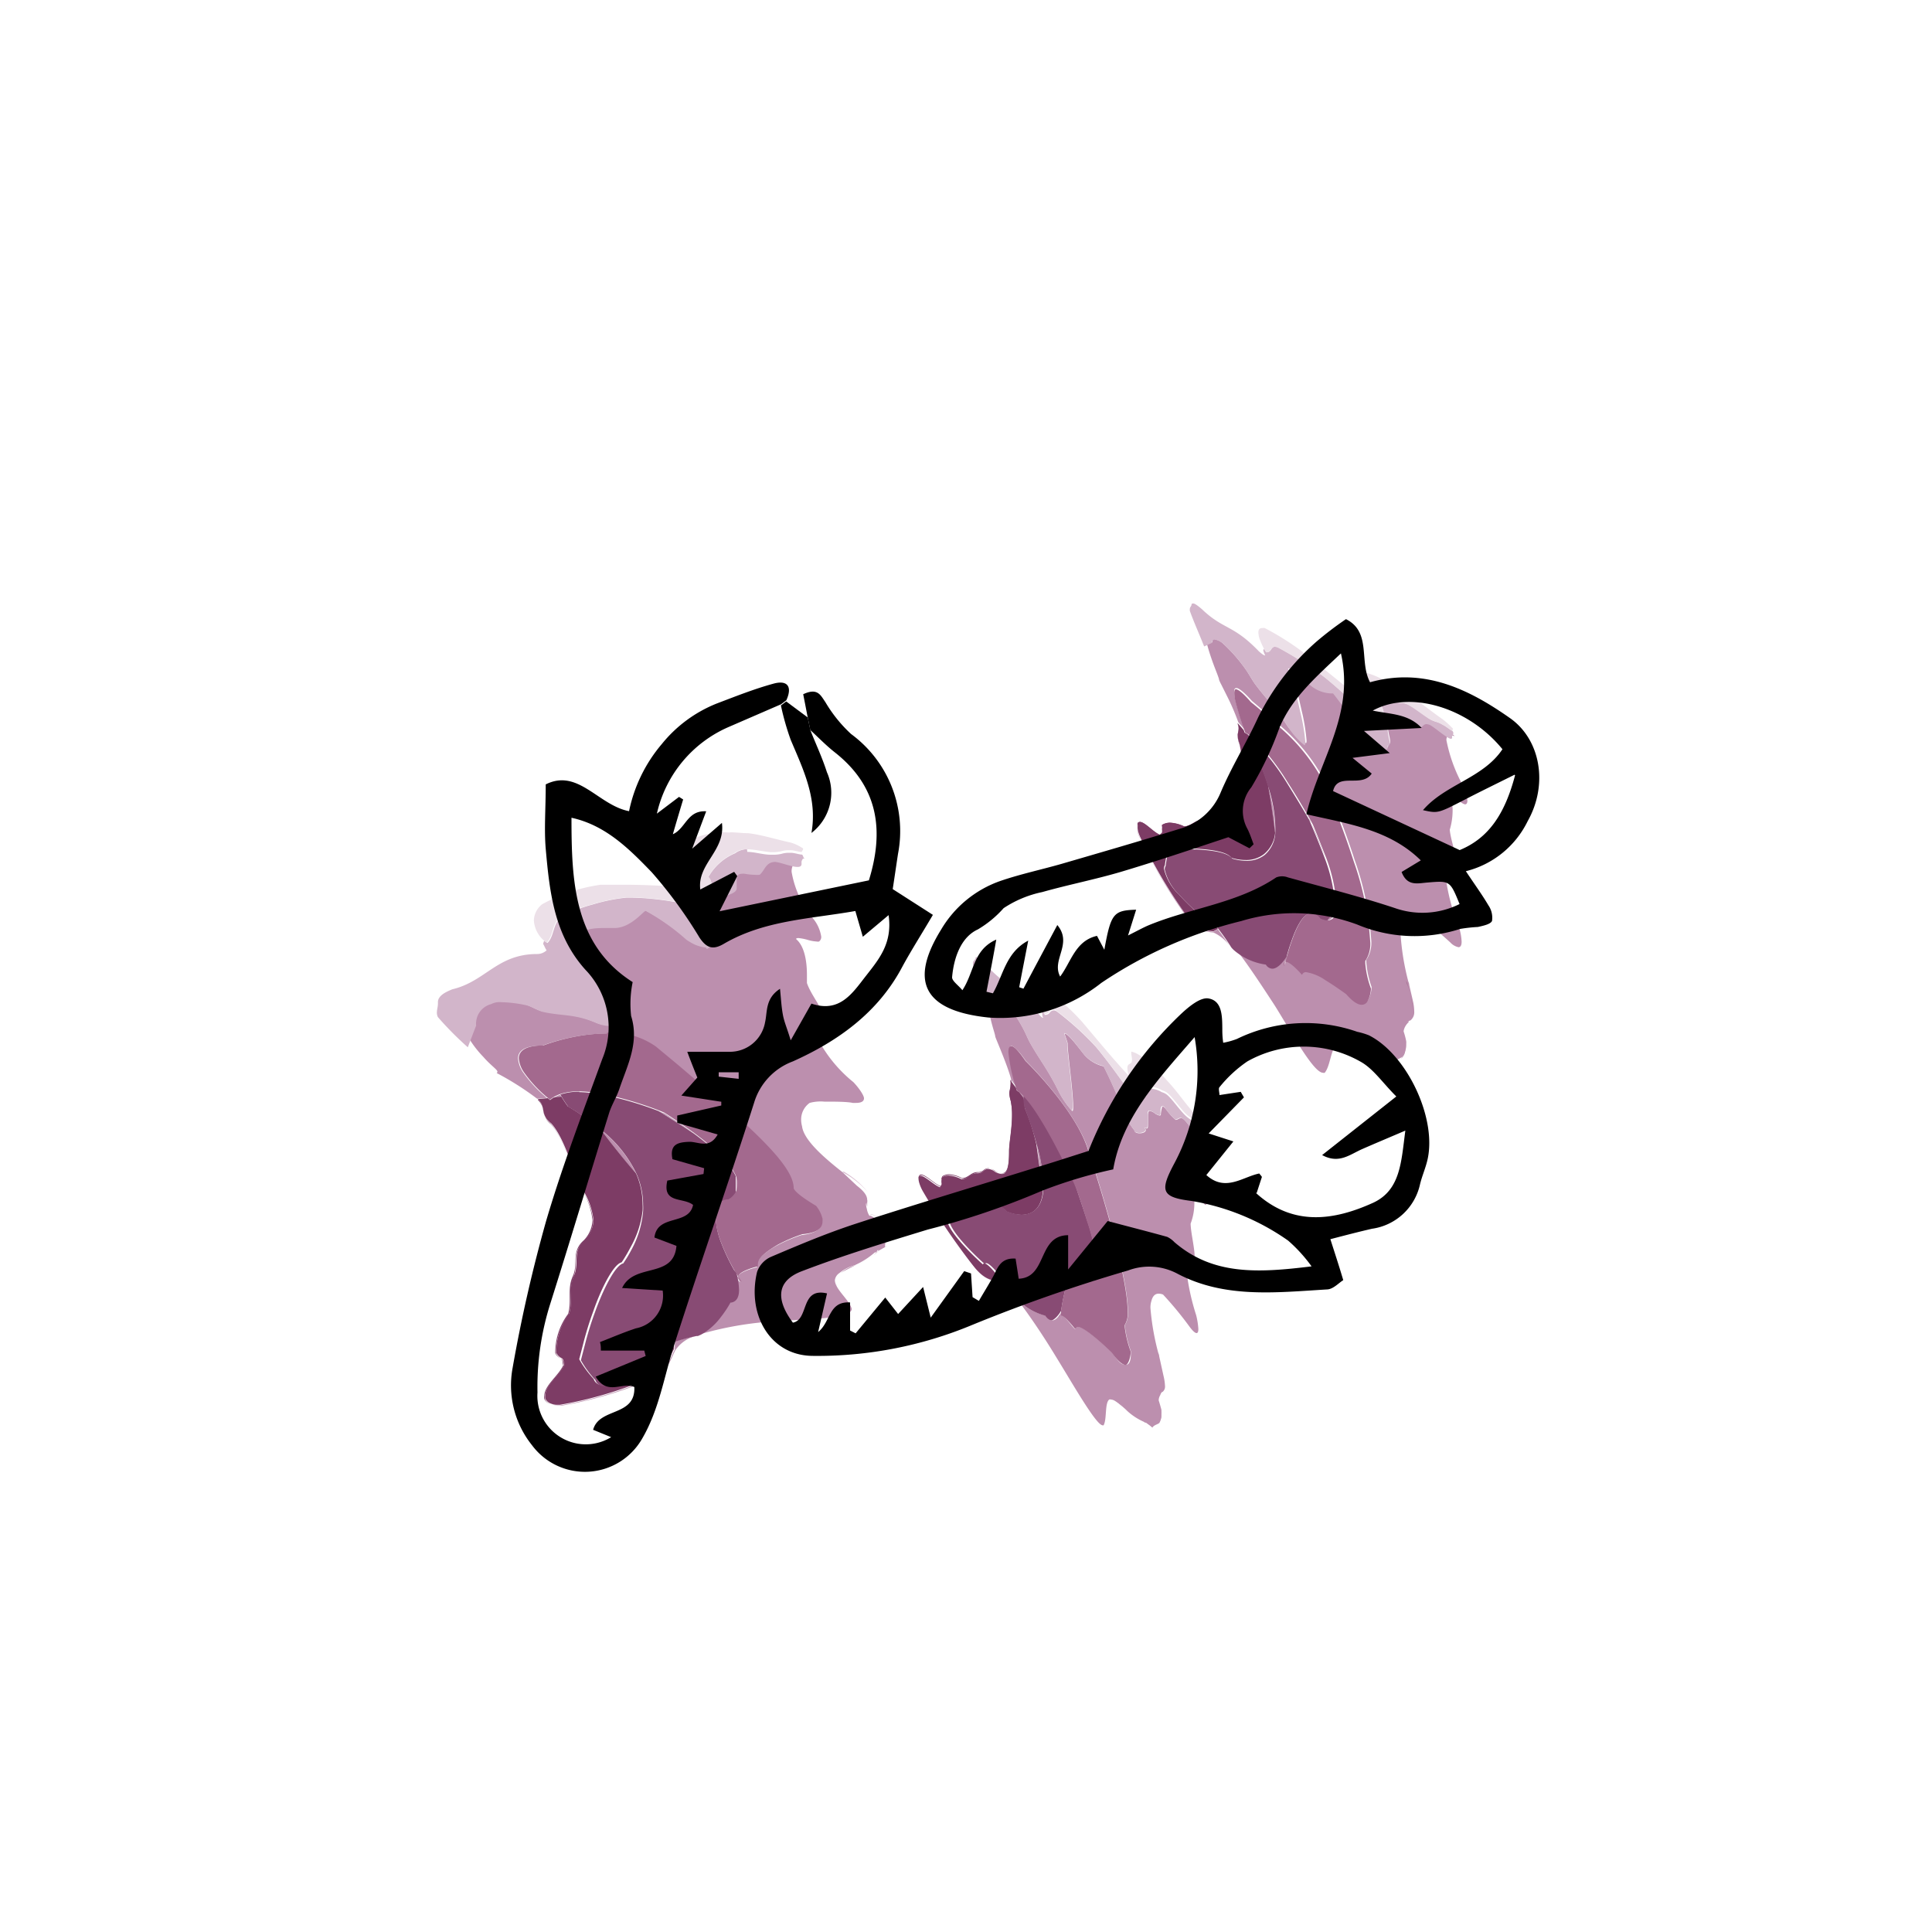<svg xmlns="http://www.w3.org/2000/svg" viewBox="0 0 150 150"><defs><style>.a{fill:#d8bacf;}.b{fill:#bc8fae;}.c{fill:#b17f9e;}.d{fill:#80416a;}.e{fill:#7d3c65;}.f{fill:#884b74;}.g{fill:#a3698e;}.h{fill:#d2b5ca;}.i{fill:#9a6288;}.j{fill:#b17ea1;}.k{fill:#ece0e8;}</style></defs><title>icon</title><path class="a" d="M65.28,98.83h0a1.16,1.16,0,0,0-.35.55h0a1.16,1.16,0,0,1,.35-.55m1.39-.67h0l-.2.06h0l.2-.06m1.47-1h0a3.09,3.09,0,0,1-.61.46l0,0h0c-.38.25-.79.48-.81.49h0s.42-.23.81-.49a3.75,3.75,0,0,0,.66-.49m.7-.45h0m.1-1h0v0a1.18,1.18,0,0,1,0,.26h0a1.18,1.18,0,0,0,0-.26v0h0m-1.61-2.07h0a4.1,4.1,0,0,0,.25.57h0a4.1,4.1,0,0,1-.25-.57m.12-.65,0,.12-.07,0h0l.07,0,0-.12h0m-2-2h0a6.73,6.73,0,0,1,1.9,1.63.79.79,0,0,1,.15.4h0a.79.79,0,0,0-.15-.4A6.73,6.73,0,0,0,65.4,91"/><path class="a" d="M90,110.41h0a.82.82,0,0,1-.52.37h0a.82.82,0,0,0,.52-.37m-2.52-.93.13.14a6.69,6.69,0,0,0,1.27.79h0a6.69,6.69,0,0,1-1.27-.79h0l-.13-.14h0m-1.24-.83a.27.27,0,0,0-.13,0h0a.27.27,0,0,1,.13,0m0,0h0a.75.75,0,0,1,.32.08h0a.75.75,0,0,0-.32-.08m4.17-1.11h0c0,.39-.13.4-.14.4h0l-.06,0h0l.06,0s.14,0,.14-.41h0M90,105.3h0a8.87,8.87,0,0,1,.46,2.24h0A8.87,8.87,0,0,0,90,105.3"/><path class="b" d="M62.25,66.53a1,1,0,0,0-.08.18,1.32,1.32,0,0,1,.3-.09l-.22-.09"/><path class="b" d="M60.1,66.76c-.75,0-.8.63-1.22,1a2.11,2.11,0,0,1-.38,0,5,5,0,0,1-.78-.08.9.9,0,0,0-.22,0c-.33,0-.4.21-.4.48s0,.35,0,.52h0s0,.07,0,.1h0c0,.59-1.12.53-1.31,1a.68.68,0,0,0-.07.32c0,.45.3,1,.3,1.43h0a.4.4,0,0,1-.38.43h.06c.12,0,.17.06.17.16h0a1.33,1.33,0,0,1-.25.61c-.26.39-.63.78-.81.78s-.08,0-.09-.1h0a3.12,3.12,0,0,1-.85-.22,4.62,4.62,0,0,1-.68-.39A17.13,17.13,0,0,0,50,70.62h0c-.16,0-1.09,1.26-2.33,1.33h-.62c-.84,0-1.63,0-2,.41,0,.18.56.52.57.7h0v0A20.5,20.5,0,0,0,47,76.36a14.51,14.51,0,0,1,1.2,3h0a.16.16,0,0,1-.06.15,2.87,2.87,0,0,1-.74.08,2.76,2.76,0,0,1-1.23-.24c-1.7-.72-2.65-.52-4.15-.86-.4-.11-.82-.39-1.22-.5a9.93,9.93,0,0,0-2-.25,1.39,1.39,0,0,0-.78.15,1.56,1.56,0,0,0-1.16,1.36,1,1,0,0,0,0,.3h0l-.43,1.1a8.2,8.2,0,0,0,1.09,1.4c.59.68,1.11,1,1.1,1.16h0a.12.12,0,0,1-.06.1h0a22.41,22.41,0,0,1,3.15,2l.75-.07a10.11,10.11,0,0,1-1.8-1.92,2.21,2.21,0,0,1-.44-1.14h0c0-.59.49-1,1.9-1,0,0,.38-.15,1-.33a15.46,15.46,0,0,1,2.38-.5,13.33,13.33,0,0,1,1.56-.1,6,6,0,0,1,3.79,1.07l1.64,1.36c1,.82,2.29,2,3.64,3.13,2.64,2.38,5.41,4.9,5.42,6.49h0v0h0c0,.06.06.42,1.74,1.39a2.55,2.55,0,0,1,.5,1,1.36,1.36,0,0,1,0,.2h0c0,.45-.34.86-1.56,1a12.26,12.26,0,0,0-1.92.82c-.79.43-1.53,1-1.53,1.47a.41.41,0,0,0,0,.21h0a5.29,5.29,0,0,0-1,.33c-.28.13-.51.29-.53.48l.22.35h0a.41.41,0,0,1-.22-.32h0v0l-.26-.44a6,6,0,0,1,.21,1.35h0c0,.57-.18,1-.67,1a8.37,8.37,0,0,1-.73,1.1,4.91,4.91,0,0,1-1.55,1.38,26.45,26.45,0,0,1,5.43-1c2.54-.21,6.46-.17,6.45-1v0c-.19-.71-1.31-1.53-1.31-2.23h0v0c0,.05,0,.1,0,.16v0a1,1,0,0,0,.06.33,2.41,2.41,0,0,0,.8,1,2.41,2.41,0,0,1-.8-1h0a2.41,2.41,0,0,0,.8,1,2.41,2.41,0,0,1-.8-1h0a2.41,2.41,0,0,0,.8,1,2.41,2.41,0,0,1-.8-1,.92.92,0,0,1-.06-.33h0v0c0-.06,0-.11,0-.16a.78.78,0,0,1,.35-.55,3.18,3.18,0,0,1,1.19-.61,6.25,6.25,0,0,0,1.57-1l.1,0a.28.28,0,0,0,.08-.15v0l.61-.25a.55.55,0,0,1,0-.18h0a7,7,0,0,1,.14-.8,1.68,1.68,0,0,0-.66-1.1,5.82,5.82,0,0,0-.61-.36l-.09,0h0l0,0a1.44,1.44,0,0,1-.2-.54,1.37,1.37,0,0,1-.06-.32h0a.2.2,0,0,1,.09-.19c0-.05,0-.1,0-.15,0-.29-.13-.61-.8-1.13L65.4,91l-.31-.2.31.2h0l-.31-.2.31.2h0l-.31-.2.31.2c-1.56-1.23-3-2.52-3.13-3.56a2,2,0,0,1-.07-.52h0a1.58,1.58,0,0,1,.66-1.29A3.23,3.23,0,0,1,64,85.53c.79,0,1.76,0,2.21.1h.24c.45,0,.63-.14.63-.36s-.39-.8-.82-1.25a10.73,10.73,0,0,1-3-3.84h0c0-.35.71-.34.85-.65a.25.25,0,0,0,0-.08c0-.88-1.12-2.11-1.46-3.13h0c0-.22,0-.42,0-.61,0-2.33-.84-2.75-.84-2.81h0c0-.05.09-.07.18-.07a4.11,4.11,0,0,1,.68.13,3.18,3.18,0,0,0,.74.14.48.48,0,0,0,.18,0,.44.44,0,0,0,.17-.38,2.9,2.9,0,0,0-.67-1.45,7.77,7.77,0,0,1-1.63-3.58h0a1.12,1.12,0,0,1,.11-.53c-.45-.06-1.12-.31-1.54-.37h0"/><path class="c" d="M64.91,99.57h0a.92.92,0,0,0,.06.33,2.41,2.41,0,0,0,.8,1,2.41,2.41,0,0,1-.8-1h0a1.13,1.13,0,0,1-.06-.32h0m0,0v0h0v0M68.21,97h0v0h0v0m.07-2.33h0a1.68,1.68,0,0,1,.66,1.1h0a1.68,1.68,0,0,0-.66-1.1h0m-.7-.4h0l.09,0h0l-.09,0h0m-.31-.89h0a1.37,1.37,0,0,0,.06.32h0a1.37,1.37,0,0,1-.06-.32m-2.18-2.56.31.2h0l-.31-.2"/><path class="b" d="M43.48,85a2.75,2.75,0,0,0-.49.23l.59-.07-.1-.16"/><path class="b" d="M51.18,86.28l.17.1c.9.57,1.79,1.13,2.6,1.67-.65-.48-1.42-1-2.33-1.59l-.44-.18"/><path class="b" d="M46.65,87.72c.89,1.19,1.81,2.33,2.76,3.44a9.56,9.56,0,0,0-2.76-3.44"/><path class="b" d="M57.17,91.34c0,.17,0,.4,0,.64s0,.47,0,.68a1.15,1.15,0,0,0,.16-.61,1.5,1.5,0,0,0,0-.29,2.07,2.07,0,0,0-.14-.42"/><path class="b" d="M67.36,93.18a.2.2,0,0,0-.09.19,1.37,1.37,0,0,0,.06.32v-.14h0c0-.13,0-.25,0-.37"/><path class="b" d="M67.58,94.26h0l.09,0-.09,0"/><path class="b" d="M68.29,94.67a1.66,1.66,0,0,1,.65,1.09v-.11c0-.3-.13-.62-.65-1"/><path class="b" d="M68.82,96.74l-.61.25v0h0a.28.28,0,0,1-.08.15,2.78,2.78,0,0,0,.68-.42v0"/><path class="b" d="M66.47,98.22a3,3,0,0,0-1.19.61l.16-.1,1-.51"/><path class="b" d="M54,103.73a12.61,12.61,0,0,0-1.61.43c0,.2,0,.41,0,.62h0c-.48.86-.51,1.7-2.19,2.39a31,31,0,0,1-6.68,1.94h-.2a1.19,1.19,0,0,1-.47-.09,1.29,1.29,0,0,0,.53.12l.2,0a31.58,31.58,0,0,0,6.68-1.93c1.68-.7,1.71-1.53,2.19-2.4A2.71,2.71,0,0,1,54,103.73"/><path class="d" d="M41.78,85.33h0c.64.68.13,1.21.95,1.87,1.09,1.18,1.78,4,2.39,5.08A5.62,5.62,0,0,1,46,94.74h0a2.37,2.37,0,0,1-.68,1.56c-1,.88-.4,1.8-.85,2.79s-.07,1.85-.36,2.92a5,5,0,0,0-1,2.94v.11a.85.85,0,0,0,.4.4c.23.11.14.39.22.54h0c-.36.8-1.47,1.57-1.47,2.37a.77.77,0,0,0,0,.25.82.82,0,0,0,.51.41.75.75,0,0,1-.45-.39.73.73,0,0,1,0-.25h0c0-.79,1.11-1.56,1.47-2.36-.08-.15,0-.43-.22-.54a.87.87,0,0,1-.4-.41V105h0a5,5,0,0,1,1-2.94c.3-1.07,0-1.87.37-2.92s-.16-1.91.84-2.79a2.3,2.3,0,0,0,.68-1.55,5.54,5.54,0,0,0-.91-2.46c-.61-1-1.3-3.9-2.39-5.07-.82-.66-.31-1.2-1-1.87l0,0"/><path class="e" d="M43.58,85.14l-.59.07a2.83,2.83,0,0,0-.28.2l-.18-.15-.75.07,0,0c.64.67.13,1.21,1,1.87,1.09,1.17,1.78,4,2.39,5.07a5.54,5.54,0,0,1,.91,2.46h0a2.3,2.3,0,0,1-.68,1.55c-1,.88-.4,1.8-.84,2.79s-.07,1.85-.37,2.92a5,5,0,0,0-1,2.94v.1a.87.87,0,0,0,.4.41c.23.11.14.39.22.54h0c-.36.8-1.47,1.57-1.47,2.36a.73.73,0,0,0,0,.25.75.75,0,0,0,.45.39,1.19,1.19,0,0,0,.47.09h.2a31,31,0,0,0,6.68-1.94c1.68-.69,1.71-1.53,2.19-2.39,0-.21,0-.42,0-.62l-.13,0c-.8.29-1.57.7-1.57,1.16a.45.45,0,0,0,0,.16h0l-.63.47c-.38.28-.88.63-1.4.94a4.08,4.08,0,0,1-1.8.69.7.7,0,0,1-.71-.48,8,8,0,0,1-1.12-1.53h0l.3-1.16a25.16,25.16,0,0,1,.79-2.56c.64-1.85,1.59-3.67,2.2-3.8,0,0,.08-.11.21-.32s.3-.5.49-.86A7.6,7.6,0,0,0,49.89,94a3.93,3.93,0,0,0,0-.49,6,6,0,0,0-.5-2.39c-.95-1.11-1.87-2.25-2.76-3.44a19.67,19.67,0,0,0-2.55-1.79,9,9,0,0,1-.52-.79"/><path class="f" d="M45,84.76a4.68,4.68,0,0,0-1.5.22l.1.16a9,9,0,0,0,.52.79,19.67,19.67,0,0,1,2.55,1.79,9.56,9.56,0,0,1,2.76,3.44,6,6,0,0,1,.5,2.39h0a3.93,3.93,0,0,1,0,.49,7.6,7.6,0,0,1-.84,2.87c-.19.36-.36.66-.49.86s-.21.32-.21.32c-.61.13-1.56,2-2.2,3.8a25.16,25.16,0,0,0-.79,2.56l-.3,1.16a8,8,0,0,0,1.12,1.53.7.7,0,0,0,.71.48,4.08,4.08,0,0,0,1.8-.69c.52-.31,1-.66,1.4-.94l.63-.47a.45.45,0,0,1,0-.16h0c0-.46.77-.87,1.57-1.16a14.14,14.14,0,0,1,1.74-.47l.11,0,.25-.11a4.91,4.91,0,0,0,1.55-1.38,8.37,8.37,0,0,0,.73-1.1c.49-.05.67-.45.67-1a6,6,0,0,0-.21-1.35L57,98.62a15.74,15.74,0,0,1-1-2.11,6,6,0,0,1-.43-2h0c0-.75.28-1.29,1-1.33a1.46,1.46,0,0,0,.55-.54c0-.21,0-.45,0-.68h0c0-.24,0-.47,0-.64-.34-.77-1.22-1.81-3.22-3.29-.81-.54-1.7-1.1-2.6-1.67l-.17-.1a27.27,27.27,0,0,0-3.16-1,12.14,12.14,0,0,0-3-.47"/><path class="g" d="M47.12,80.24a13.33,13.33,0,0,0-1.56.1,15.46,15.46,0,0,0-2.38.5c-.61.18-1,.33-1,.33-1.41,0-1.9.44-1.9,1a2.21,2.21,0,0,0,.44,1.14,10.11,10.11,0,0,0,1.8,1.92l.18.15a2.83,2.83,0,0,1,.28-.2,2.75,2.75,0,0,1,.49-.23,4.68,4.68,0,0,1,1.5-.22,12.14,12.14,0,0,1,3,.47,27.27,27.27,0,0,1,3.16,1l.44.18c.91.58,1.68,1.11,2.33,1.59,2,1.48,2.88,2.52,3.22,3.29a2.07,2.07,0,0,1,.14.42,1.5,1.5,0,0,1,0,.29h0a1.15,1.15,0,0,1-.16.61,1.46,1.46,0,0,1-.55.54c-.72,0-1,.58-1,1.33a6,6,0,0,0,.43,2,15.74,15.74,0,0,0,1,2.11l.08.13.26.44c0-.19.25-.35.53-.48a5.29,5.29,0,0,1,1-.33.41.41,0,0,1,0-.21h0c0-.48.74-1,1.53-1.47a12.26,12.26,0,0,1,1.92-.82c1.22-.1,1.56-.51,1.56-1a1.36,1.36,0,0,0,0-.2,2.55,2.55,0,0,0-.5-1c-1.68-1-1.74-1.33-1.74-1.39h0v0c0-1.59-2.78-4.11-5.42-6.49-1.35-1.18-2.67-2.31-3.64-3.13l-1.64-1.36a6,6,0,0,0-3.79-1.07"/><path class="g" d="M57.36,99.19v0a.41.41,0,0,0,.22.32l-.22-.35m0,0h0"/><path class="h" d="M58,65.94h-.13a1.64,1.64,0,0,0-.8.31A4.32,4.32,0,0,0,55,68.09a.84.84,0,0,1,.23.49h0c0,.37-.52.49-.7.74-.1.09-.34.08-.54.15-.26.24-.16.71-.68.71l-.19,0a21.17,21.17,0,0,0-4.17-.49h-.3a14,14,0,0,0-2.65.54,10.34,10.34,0,0,0-2.26.88c-.87.49-.64,1.49-1.23,2.1h0a.89.89,0,0,1-.26-.18,2,2,0,0,0-.08.26c.08.11.18.39.27.49h0a1.06,1.06,0,0,1-.73.29h0c-3.13,0-4,2.13-6.6,2.74-.45.19-1.11.47-1.11,1a.49.49,0,0,1,0,.12h0c0,.23-.08.46-.08.69a.72.72,0,0,0,.08.35,25.54,25.54,0,0,0,2.32,2.34l.65-1.69a1,1,0,0,1,0-.3h0a1.56,1.56,0,0,1,1.16-1.36,1.39,1.39,0,0,1,.78-.15,9.93,9.93,0,0,1,2,.25c.4.11.82.39,1.22.5,1.5.34,2.45.14,4.15.86a2.76,2.76,0,0,0,1.23.24,2.87,2.87,0,0,0,.74-.08.16.16,0,0,0,.06-.15,14.51,14.51,0,0,0-1.2-3,20.5,20.5,0,0,1-1.36-3.27h0v0c0-.18-.56-.52-.57-.7h0c.34-.39,1.13-.41,2-.41h.62c1.24-.07,2.17-1.33,2.33-1.33h0a17.13,17.13,0,0,1,3.16,2.24,4.62,4.62,0,0,0,.68.39,3.12,3.12,0,0,0,.85.22h0c0,.07.05.1.09.1s.55-.39.81-.78a1.33,1.33,0,0,0,.25-.61c0-.1,0-.16-.17-.16h-.06a.4.4,0,0,0,.38-.43c0-.39-.3-1-.3-1.43h0a.68.68,0,0,1,.07-.32c.19-.5,1.31-.44,1.31-1,0,0,0-.07,0-.1h0c0-.17,0-.35,0-.52h0c0-.27.07-.48.4-.48a.9.9,0,0,1,.22,0,5,5,0,0,0,.78.08,2.11,2.11,0,0,0,.38,0c.42-.36.47-1,1.22-1h0c.48.06,1.28.39,1.72.39.19,0,.31-.06.31-.23a.22.22,0,0,0,0-.08s0,0,0-.07h0c0-.15.14-.25.14-.38a.31.31,0,0,0-.1-.2h0c-.22,0-.59-.14-.88-.14h-.18a2.11,2.11,0,0,0-.53.08,2.62,2.62,0,0,1-.52.07l-.33,0c-.58,0-1.25-.22-1.81-.22"/><path class="a" d="M68.94,95.76h0v0a1.18,1.18,0,0,1,0,.26h0a1.18,1.18,0,0,0,0-.26v0M67.67,94.3h0a3,3,0,0,1,.62.37h0a3,3,0,0,0-.62-.37m-.34-.61h0a4.1,4.1,0,0,0,.25.57h0a4.1,4.1,0,0,1-.25-.57"/><path class="i" d="M67.58,94.27l.09,0a3.07,3.07,0,0,1,.61.36,1.68,1.68,0,0,1,.66,1.1h0a1.62,1.62,0,0,0-.65-1.1,3,3,0,0,0-.62-.37l-.09,0"/><path class="i" d="M69,96.1a1.9,1.9,0,0,1-.12.63A1.9,1.9,0,0,0,69,96.1"/><path class="a" d="M68.14,97.18h0a3.75,3.75,0,0,1-.66.49c-.39.26-.81.49-.81.49h0s.43-.24.81-.49h0l0,0a3.09,3.09,0,0,0,.61-.46"/><path class="i" d="M67.48,97.67c-.38.25-.79.48-.81.49s.43-.24.81-.49m.74-.64a.28.28,0,0,1-.08.15,3.09,3.09,0,0,1-.61.46c.36-.22.69-.46.69-.61"/><path class="i" d="M66.67,98.16l-.2.06a3.18,3.18,0,0,0-1.19.61,1.16,1.16,0,0,0-.35.55c0,.05,0,.1,0,.16s0-.11,0-.16a1.16,1.16,0,0,1,.35-.55,3,3,0,0,1,1.19-.61l.2-.06"/><path class="j" d="M64.91,99.57h0a1.13,1.13,0,0,0,.06.32h0a2.41,2.41,0,0,0,.8,1,2.41,2.41,0,0,1-.8-1,1,1,0,0,1-.06-.33m0,0v0h0v0"/><path class="i" d="M64.91,99.58a1.13,1.13,0,0,0,.06.32,1.13,1.13,0,0,1-.06-.32"/><path class="k" d="M56.64,64.64a5.75,5.75,0,0,0-3.83,1.07.21.21,0,0,0-.08.18,7,7,0,0,0,.19.72.62.62,0,0,1,0,.18h0c0,.44-.4.7-.4,1.17a1.16,1.16,0,0,0,.23.64.19.19,0,0,1,0,.11h0c0,.08-.08.13-.19.15-1.47-.12-2.84-.17-4.21-.17q-.85,0-1.71,0h0A13.32,13.32,0,0,0,42.1,70.2a1.66,1.66,0,0,0-.65,1.28,2.27,2.27,0,0,0,1,1.71h0c.59-.61.36-1.61,1.23-2.1A10.34,10.34,0,0,1,46,70.21a14,14,0,0,1,2.65-.54h.3a21.17,21.17,0,0,1,4.17.49l.19,0c.52,0,.42-.47.68-.71.2-.07.44-.06.54-.15.18-.25.7-.37.7-.74a.84.84,0,0,0-.23-.49h0A4.32,4.32,0,0,1,57,66.25a1.64,1.64,0,0,1,.8-.31H58c.56,0,1.23.17,1.81.22l.33,0a2.62,2.62,0,0,0,.52-.07,2.11,2.11,0,0,1,.53-.08h.18c.29,0,.66.14.88.14h0v0h0c0-.08.1-.14.1-.22s0-.07-.1-.12a3.18,3.18,0,0,0-.89-.4c-1.1-.24-2.29-.61-3.26-.72-.49,0-.95-.07-1.4-.07"/><path class="b" d="M77.24,77.22c-.13,0-.2.1-.21.29l-.43.15a13,13,0,0,0,.32,1.48c.16.69.35,1.19.35,1.33h0s0,0,0,0,0,0,0,0h0c0,.09.93,2.15,1.25,3.38,0,0,.16.23.42.57a13,13,0,0,1-.59-2.77h0c0-.27.06-.44.19-.44s.53.32,1.1,1.15c0,0,3.79,3.71,4.83,6.83,0,0,3.1,9.27,3.1,12.63h0a1.73,1.73,0,0,1-.23,1.05s0,0,0,.11a8.3,8.3,0,0,0,.46,1.92.73.73,0,0,1,0,.13h0c0,.28,0,.93-.39.93s-.56-.24-1.07-.95c0,0-2-2-2.66-2-.1,0-.16,0-.18.17s-.82-1.05-1.1-1.05h0c0,.19,0,.31,0,.31a1.28,1.28,0,0,1,0-.17h0c0-.08,0-.12.06-.14s0-.24,0-.38c-.22.43-.48.76-.75.76s-.31-.11-.48-.36A4.69,4.69,0,0,1,79,100.92c.88,1.13,2,2.79,3,4.44,1.28,2.07,3.11,5.3,3.61,5.3a.09.09,0,0,0,.07,0c.27-.45.08-1.72.44-2-.27.09-.33.52-.33.86a2.77,2.77,0,0,0,0,.41,2.77,2.77,0,0,1,0-.41h0a2.77,2.77,0,0,0,0,.41,2.77,2.77,0,0,1,0-.41h0a2.77,2.77,0,0,0,0,.41,2.77,2.77,0,0,1,0-.41h0c0-.34.06-.77.33-.86a.24.24,0,0,1,.14,0,.65.65,0,0,1,.31.11,3.93,3.93,0,0,1,.92.75,4.78,4.78,0,0,0,1.32.87l.08.06h.06l.06,0,.46.39c.13-.21.37-.23.54-.36a1.19,1.19,0,0,0,.16-.63,3.18,3.18,0,0,0,0-.4c-.05-.2-.12-.44-.21-.73l0,0v0h0l0,0h0a.82.82,0,0,1,.12-.4c.05-.14.11-.25.18-.25l0,0a.54.54,0,0,0,.19-.48,4,4,0,0,0-.12-.79L90,105.3c0-.12-.07-.24-.11-.37,0,.13.07.25.11.37h0c0-.12-.07-.24-.11-.37,0,.13.07.25.11.37h0c0-.12-.07-.24-.11-.37,0,.13.07.25.11.37a19.5,19.5,0,0,1-.68-3.74h0a1.65,1.65,0,0,1,.07-.54c.1-.39.28-.58.57-.58a.94.94,0,0,1,.34.07,26.92,26.92,0,0,1,2.06,2.5c.26.35.44.49.54.49s.14-.12.14-.32a5.79,5.79,0,0,0-.17-1.07,18.14,18.14,0,0,1-.84-4.4h0s0,0,.07,0a.75.75,0,0,1,.29.14.64.64,0,0,0,.29.14h0a1.08,1.08,0,0,0,.07-.43c0-.7-.3-1.86-.31-2.56h0a4.49,4.49,0,0,0,.29-1.53,3,3,0,0,0-.22-1.2h0l0,0a0,0,0,0,1,0,0c.15,0,.79,1.12,1.07,1.27h0c.11,0,.15-.12.15-.32a5.28,5.28,0,0,0-.23-1.22,15.71,15.71,0,0,1-.63-3.21h0a.76.76,0,0,1,.13-.52c-.28-.32-.66-.9-.92-1.19s-.31-.26-.41-.26a.42.42,0,0,0-.19.06.37.37,0,0,1-.2.07h0a4.63,4.63,0,0,1-.7-.76c-.15-.2-.25-.28-.31-.28s-.11.32-.14.54v0h0c0,.12,0,.16-.11.16a1,1,0,0,1-.36-.17.86.86,0,0,0-.36-.18.11.11,0,0,0-.08,0c-.07.05-.09.19-.09.37s0,.49,0,.69h0c0,.18,0,.3-.11.3a.38.38,0,0,1-.19-.1.33.33,0,0,1,.13.22h0c0,.16-.24.25-.47.25s-.41-.08-.41-.23h0v0a4.51,4.51,0,0,1-.5-.75c-.11-.23-.31-.59-.35-.7a33.32,33.32,0,0,0-1.54-3.52,2.79,2.79,0,0,1-1.5-.89c-.6-.75-1.23-1.61-1.53-1.66h0c0,.13.23.65.23.78h0s0,0,0,.09c0,.58.43,3.68.43,4.77h0c0,.24,0,.38-.07.38h0a6.72,6.72,0,0,1-1.08-1.58C81.34,83,80.77,82.36,80,81c-.2-.35-.38-.82-.58-1.18a12.16,12.16,0,0,0-1.5-2.2,1.27,1.27,0,0,0-.69-.43"/><path class="b" d="M79.14,84.8l.33.44s0-.09,0-.14l-.32-.3"/><path class="b" d="M93.43,88.14s-.05,0-.06.07l.19.12-.13-.19"/><path class="b" d="M80.49,88.82,81,92.48c0-.15,0-.3,0-.47a12.18,12.18,0,0,0-.53-3.19"/><path class="b" d="M83.36,91.83c.36,1,.72,2,1,3q-.33-1.09-.84-2.55l-.19-.43"/><path class="b" d="M71.44,91.83a2.78,2.78,0,0,0,.28.69,53.11,53.11,0,0,0,3.78,5.61,2.84,2.84,0,0,0,2,1.41,3.4,3.4,0,0,1,1.17,1.07c-.15-.22-.53-.77-.93-1.3l-.26.17c-.59-.2-1,0-2-1.41a51.73,51.73,0,0,1-3.77-5.61,3.06,3.06,0,0,1-.27-.63"/><path class="b" d="M85.16,98.88a3.36,3.36,0,0,0-.45.59h0c.19,0,.37-.13.43-.59"/><path class="b" d="M90.17,107.89c-.07,0-.13.11-.18.25a1,1,0,0,1,.22-.23l0,0"/><path class="c" d="M90.17,107.89h0c-.07,0-.13.12-.17.25h0c.05-.14.11-.25.18-.25l0,0h0l0,0"/><path class="b" d="M89.89,108.59h0v0l0,0,0-.06"/><path class="b" d="M86.56,108.73l.12.09.8.66a3.93,3.93,0,0,0-.92-.75"/><path class="b" d="M90.12,109.38a3.18,3.18,0,0,1,0,.4h0a1.19,1.19,0,0,1-.16.63.58.58,0,0,0,.19-.49,2.56,2.56,0,0,0-.07-.54"/><path class="b" d="M89,110.38l-.06,0h-.06a2.67,2.67,0,0,0,.58.37h0l-.46-.39"/><path class="c" d="M89,110.38l-.06,0h0l.06,0,.46.39h0l-.46-.39"/><path class="d" d="M78.45,83.87a1.58,1.58,0,0,1,0,.38h0c0,.26-.08.36-.08.61a2,2,0,0,0,.09.55,5.28,5.28,0,0,1,.11,1.13h0c0,1.07-.22,2.16-.23,2.79,0,1.22-.13,1.76-.56,1.76a1.31,1.31,0,0,1-.57-.18.9.9,0,0,0-.5-.21.58.58,0,0,0-.37.17A.68.68,0,0,1,76,91H75.9c-.52,0-.69.44-1.2.47a2.49,2.49,0,0,0-1-.3,1,1,0,0,0-.55.16.81.81,0,0,0,0,.16,1.3,1.3,0,0,0,0,.29.51.51,0,0,1,0,.09h0c0,.13-.1.13-.12.22-.45-.16-1.16-.9-1.51-.9a.18.18,0,0,0-.16.09.27.27,0,0,0,0,.11,1.69,1.69,0,0,0,.08.41,1.41,1.41,0,0,1-.06-.36h0s0-.08,0-.1a.16.16,0,0,1,.15-.09c.35,0,1.07.74,1.52.89,0-.08.12-.08.12-.21a.58.58,0,0,0,0-.1.83.83,0,0,1,0-.28h0a.78.78,0,0,1,0-.16,1,1,0,0,1,.55-.16,2.57,2.57,0,0,1,1,.29c.52,0,.69-.44,1.21-.47H76a.61.61,0,0,0,.39-.17.68.68,0,0,1,.38-.16.9.9,0,0,1,.5.2,1.31,1.31,0,0,0,.56.19c.44,0,.56-.54.57-1.76,0-.63.22-1.72.23-2.79a5.22,5.22,0,0,0-.11-1.13,2.14,2.14,0,0,1-.1-.55h0c0-.25.09-.35.09-.61a1.52,1.52,0,0,0,0-.38v-.05h0"/><path class="e" d="M78.46,83.88v.05a1.52,1.52,0,0,1,0,.38h0c0,.26-.09.36-.09.61a2.14,2.14,0,0,0,.1.55,5.22,5.22,0,0,1,.11,1.13h0c0,1.07-.23,2.16-.23,2.79,0,1.22-.13,1.76-.57,1.76a1.31,1.31,0,0,1-.56-.19.9.9,0,0,0-.5-.2.68.68,0,0,0-.38.16.61.61,0,0,1-.39.17h-.09c-.52,0-.69.44-1.21.47a2.57,2.57,0,0,0-1-.29,1,1,0,0,0-.55.16.78.78,0,0,0,0,.16.83.83,0,0,0,0,.28.58.58,0,0,1,0,.1h0c0,.13-.11.13-.12.21-.45-.15-1.17-.89-1.52-.89a.16.16,0,0,0-.15.09s0,0,0,.1a1.41,1.41,0,0,0,.06.36,3.06,3.06,0,0,0,.27.63,51.73,51.73,0,0,0,3.77,5.61c1.07,1.37,1.45,1.21,2,1.41l.26-.17c-.49-.63-1-1.23-1.25-1.23a.12.12,0,0,0-.11.08s-2.77-2.45-2.78-3.51h0a.41.41,0,0,1,0-.19h0a7.12,7.12,0,0,1,.1-1.3H74c.83,0,3.53.06,4.14.89a3.08,3.08,0,0,0,1.17.26c.71,0,1.52-.34,1.66-1.83l-.51-3.66C80.27,88,80,87.07,79.56,86c0,0,0-.34-.09-.76l-.33-.44-.2-.14a1.83,1.83,0,0,1-.06-.21c-.26-.34-.4-.54-.42-.57"/><path class="f" d="M79.46,85.1c0,.05,0,.1,0,.14,0,.42.09.76.09.76.4,1.07.71,2,.93,2.82A12.18,12.18,0,0,1,81,92h0c0,.17,0,.32,0,.47-.14,1.49-1,1.83-1.66,1.83a3.08,3.08,0,0,1-1.17-.26c-.61-.83-3.31-.89-4.14-.89h-.25a7.12,7.12,0,0,0-.1,1.3h0a.41.41,0,0,0,0,.19c0,1.06,2.78,3.51,2.78,3.51a.12.12,0,0,1,.11-.08c.44,0,1.85,2,2.18,2.53a.59.59,0,0,1,.07.1,1.29,1.29,0,0,0,.19.21,4.69,4.69,0,0,0,2.15,1.24c.17.25.33.36.48.36s.53-.33.75-.76c.15-1.07.53-3,1.22-3,.19,0,.41.15.65.49a1,1,0,0,0,.49.22,3.36,3.36,0,0,1,.45-.59,2.91,2.91,0,0,0,0-.31,14.72,14.72,0,0,0-.78-3.76c-.31-.94-.67-2-1-3-.61-1.32-2.49-5.25-3.9-6.73"/><path class="g" d="M78.48,81.24c-.13,0-.19.17-.19.44a13,13,0,0,0,.59,2.77,1.83,1.83,0,0,0,.06.21l.2.14.32.3c1.41,1.48,3.29,5.41,3.9,6.73l.19.43q.51,1.45.84,2.55a14.72,14.72,0,0,1,.78,3.76h0a2.91,2.91,0,0,1,0,.31c-.06.46-.24.59-.43.59h0a1,1,0,0,1-.49-.22c-.24-.34-.46-.49-.65-.49-.69,0-1.07,1.93-1.22,3,0,.14,0,.27,0,.38h0c.28,0,1.1,1.05,1.1,1.05s.08-.17.18-.17c.64,0,2.66,2,2.66,2,.51.71.85.95,1.07.95s.39-.65.39-.93a.73.73,0,0,0,0-.13,8.3,8.3,0,0,1-.46-1.92h0c0-.1,0-.11,0-.11a1.73,1.73,0,0,0,.23-1.05c0-3.36-3.1-12.63-3.1-12.63-1-3.12-4.83-6.83-4.83-6.83-.57-.83-.91-1.15-1.1-1.15"/><path class="g" d="M82.3,102.14s-.06.06-.06.14a1.28,1.28,0,0,0,0,.17s0-.12,0-.31"/><path class="h" d="M75.82,74.3a.08.08,0,0,0-.08.06c0,.19-.2.19-.2.42a.38.38,0,0,0,0,.1c.18.79.56,1.94.82,2.86l.66-.23c0-.19.08-.29.21-.29a1.27,1.27,0,0,1,.69.43,12.16,12.16,0,0,1,1.5,2.2c.2.36.38.83.58,1.18.76,1.33,1.33,2,2.14,3.62a6.72,6.72,0,0,0,1.08,1.58h0s.07-.14.07-.38c0-1.09-.43-4.19-.43-4.77h0s0-.08,0-.09h0c0-.13-.23-.65-.23-.78h0c.3,0,.93.91,1.53,1.66a2.79,2.79,0,0,0,1.5.89,33.32,33.32,0,0,1,1.54,3.52c0,.11.24.47.35.7a4.51,4.51,0,0,0,.5.75h0v0c0,.15.2.23.41.23s.47-.09.47-.25a.33.33,0,0,0-.13-.22h0a.38.38,0,0,0,.19.1c.09,0,.11-.12.11-.3s0-.47,0-.69h0c0-.18,0-.32.09-.37a.11.11,0,0,1,.08,0,.86.86,0,0,1,.36.18,1,1,0,0,0,.36.17c.07,0,.11,0,.11-.16v0h0c0-.22,0-.54.14-.54s.16.08.31.28a4.63,4.63,0,0,0,.7.76h0a.37.37,0,0,0,.2-.07.42.42,0,0,1,.19-.06c.1,0,.23.06.41.26.36.42,1,1.41,1.18,1.41s.06,0,.06-.11v0h0c0-.15.12-.11.12-.23a.71.71,0,0,0,0-.18h0c-.14-.13-.36-.45-.54-.63-.37-.42-.55-.38-1-.87s-.8-1-1.16-1.35a1.11,1.11,0,0,0-.5-.29,2.05,2.05,0,0,0-.92-.29.73.73,0,0,0-.46.15A1.53,1.53,0,0,1,89,85h0c0,.1,0,.14-.11.14a.9.9,0,0,1-.19,0,.54.54,0,0,0-.18-.06h0c-.06,0-.21-.17-.33-.27h0a.19.19,0,0,0-.13.07s-.06.07-.11.07-.16-.07-.33-.3c-.92-1.31-1.77-2.46-2.54-3.38a23.3,23.3,0,0,0-3-2.72.53.53,0,0,0-.28-.11.42.42,0,0,0-.29.17.4.4,0,0,1-.29.18l-.1,0a1.2,1.2,0,0,1-.12-.28l-.09.07c0,.11,0,.33.09.45h0c-.1,0-.24-.15-.45-.4-1.73-2.35-2.53-2-4-3.75-.22-.21-.52-.51-.67-.51"/><path class="a" d="M90.41,107.54c0,.4-.13.41-.14.41l-.06,0h0l.06,0h0s.14,0,.14-.4h0"/><path class="j" d="M90.17,107.89c-.07,0-.13.11-.18.25h0c0-.13.1-.24.17-.25h0l0,0h0l0,0"/><path class="i" d="M90.16,107.89c-.07,0-.13.12-.17.25a2.54,2.54,0,0,0-.1.45h0s.09-.67.27-.71m.25-.34c0,.39-.13.4-.14.4s.14,0,.14-.4"/><path class="i" d="M89.89,108.62l0,0a5,5,0,0,1,.21.73,3.18,3.18,0,0,1,0,.4,3.18,3.18,0,0,0,0-.4,5,5,0,0,0-.21-.73l0,0"/><path class="j" d="M89,110.38l-.06,0h0l.06,0,.46.39h0l-.46-.39m1.16-.6a1.19,1.19,0,0,1-.16.63h0a1.19,1.19,0,0,0,.16-.63h0m-3.6-1h0a3.93,3.93,0,0,1,.92.75h0a3.93,3.93,0,0,0-.92-.75h0"/><path class="i" d="M87.61,109.62a6.69,6.69,0,0,0,1.27.79h0a6.69,6.69,0,0,1-1.27-.79"/><path class="k" d="M81,76.8c-.23,0-.3.19-.3.46a4.43,4.43,0,0,0,.37,1.46l.1,0a.4.4,0,0,0,.29-.18.42.42,0,0,1,.29-.17.53.53,0,0,1,.28.11,23.3,23.3,0,0,1,3,2.72c.77.92,1.62,2.07,2.54,3.38.17.23.26.3.33.3s.08,0,.11-.07a.19.19,0,0,1,.13-.07h0c.12.1.27.26.33.27h0a.54.54,0,0,1,.18.06.9.9,0,0,0,.19,0c.06,0,.11,0,.11-.14a1.53,1.53,0,0,0-.09-.41h0a.73.73,0,0,1,.46-.15,2.05,2.05,0,0,1,.92.29,1.11,1.11,0,0,1,.5.29c.36.35.78.92,1.16,1.35s.58.45,1,.87c.18.18.4.5.54.63h0c0-.07.07-.05.07-.11a.29.29,0,0,0,0-.14,5.65,5.65,0,0,0-.52-.81C92.27,86,91.58,85,91,84.33c-1.33-1.52-2.47-2.57-3.17-2.68h0s0,0,0,.11.06.4.06.54h0v0h0c0,.4-.36.19-.36.62a1.9,1.9,0,0,0,.07.45.12.12,0,0,1,0,.08h0s0,0,0,0-.06,0-.1-.07C86.23,82,85.14,80.66,84,79.32a17.38,17.38,0,0,0-2.75-2.47.6.6,0,0,0-.24,0"/><path class="b" d="M94.32,49.61c-.13,0-.19.08-.2.25s0,0,0,0h0l-.4.18c.11.41.26.89.46,1.44s.47,1.18.47,1.31h0s0,0,0,0l0,0h0a2.83,2.83,0,0,0,.16.34l.43.86a18.17,18.17,0,0,1,.9,2.08l.47.54a20.9,20.9,0,0,1-.69-2.22,2.86,2.86,0,0,1-.09-.64h0c0-.21,0-.33.17-.33s.56.28,1.2,1c0,0,1,.83,2.29,2a14.58,14.58,0,0,1,3.35,4.2,64.71,64.71,0,0,1,2.35,6.19,23,23,0,0,1,1.27,6.16h0a2.37,2.37,0,0,1-.38,1.55s0,0,0,.19a7.33,7.33,0,0,0,.41,1.92h0a2.24,2.24,0,0,1-.27,1,.51.51,0,0,1-.45.26c-.28,0-.67-.21-1.2-.82,0,0-.8-.59-1.62-1.09a3.65,3.65,0,0,0-1.48-.62.31.31,0,0,0-.33.21s-.86-1-1.23-1l-.07,0-.08.33a.28.28,0,0,1,0-.09h0c0-.14,0-.21.09-.24s.07-.26.12-.41c-.35.51-.74.9-1.1.9a.62.62,0,0,1-.5-.32,4.78,4.78,0,0,1-2.48-1.12c.91,1.13,2,2.79,3.07,4.43,1.26,2,3,5.24,3.76,5.24a.21.21,0,0,0,.13,0c.46-.55.45-1.89,1-2.23a.83.83,0,0,0-.35.29,2.35,2.35,0,0,0-.3,1.16h0a2.35,2.35,0,0,1,.3-1.16.83.83,0,0,1,.35-.29.51.51,0,0,1,.28-.08.84.84,0,0,1,.32.07,3.36,3.36,0,0,1,1.12.63,4.56,4.56,0,0,0,1.67.66l.09,0h0l.16-.07.57.32c.21-.27.55-.35.81-.54a1.57,1.57,0,0,0,.31-1,1.41,1.41,0,0,0,0-.2,5.81,5.81,0,0,0-.2-.76l0-.05h0v0h0a1.13,1.13,0,0,1,.21-.48c.09-.18.19-.33.31-.33h0a.81.81,0,0,0,.3-.71,3.63,3.63,0,0,0-.08-.71c-.1-.45-.21-.9-.31-1.35,0-.13-.08-.27-.13-.41h0c0,.14.09.28.13.41a19.58,19.58,0,0,1-.66-3.77h0a2.05,2.05,0,0,1,.12-.76,1,1,0,0,1,1-.83h.16a23.59,23.59,0,0,1,2.58,2.08,1.18,1.18,0,0,0,.63.36c.17,0,.24-.17.24-.43a4.22,4.22,0,0,0-.2-1.1,16.35,16.35,0,0,1-1.11-4.49h0a.13.13,0,0,1,.14-.08,1.1,1.1,0,0,1,.29.05,1.14,1.14,0,0,0,.3.06.21.21,0,0,0,.12,0,1,1,0,0,0,.07-.41c0-.75-.47-1.95-.53-2.72h0a5.24,5.24,0,0,0,.22-1.42,2.68,2.68,0,0,0-.4-1.5h0c.21,0,1,.9,1.37.95.13,0,.18-.13.18-.29a3.75,3.75,0,0,0-.43-1.32,12.11,12.11,0,0,1-1.2-3.37h0a.57.57,0,0,1,.09-.34c-.36-.22-.89-.68-1.22-.9a.8.8,0,0,0-.39-.14c-.25,0-.32.26-.57.29a4.39,4.39,0,0,1-.89-.55.71.71,0,0,0-.35-.2c-.09,0-.11.1-.11.23s0,.23,0,.34h0v0s0,.06,0,.08h0c0,.12-.07.15-.16.15a1.39,1.39,0,0,1-.36-.08,1.88,1.88,0,0,0-.36-.07.16.16,0,0,0-.14.05.34.34,0,0,0-.07.22c0,.29.16.76.16,1h0c0,.13,0,.21-.13.21a.38.38,0,0,1-.18-.06c.12.07.16.14.16.21h0c0,.21-.42.4-.71.4s-.26-.05-.27-.17a3.65,3.65,0,0,1-.63-.64c-.15-.21-.41-.53-.46-.63a28.81,28.81,0,0,0-2.12-3.21,2.65,2.65,0,0,1-1.69-.57c-.73-.63-1.49-1.37-1.8-1.37h0c0,.11.35.64.35.76h0a0,0,0,0,0,0,0c0,.21.34,1.46.61,2.69a15,15,0,0,1,.38,2.31h0c0,.13,0,.21-.06.21h0A5.79,5.79,0,0,1,100,56.43c-1-1.55-1.65-2.1-2.56-3.33-.24-.33-.47-.77-.71-1.11A12.53,12.53,0,0,0,95,50a1.37,1.37,0,0,0-.7-.37"/><path class="c" d="M103.09,82.59h0m.65-1.45a.83.83,0,0,0-.35.29l0,0a2.41,2.41,0,0,0-.28,1.13h0a2.35,2.35,0,0,1,.3-1.16.83.83,0,0,1,.35-.29h0m5.34-.12h0a1.41,1.41,0,0,1,0,.2h0a1.41,1.41,0,0,0,0-.2h0m-.22-.81,0,.05h0l0-.05h0m.32-4c0,.14.09.28.13.41h0c0-.13-.08-.27-.13-.41h0"/><path class="b" d="M96.85,57l.37.41a.78.78,0,0,0,0-.14L96.85,57"/><path class="b" d="M112.77,57s0,.05-.06.09l.23.06-.17-.15"/><path class="b" d="M98.43,61c.21,1.23.39,2.47.55,3.72a6,6,0,0,0,0-.62,10.47,10.47,0,0,0-.58-3.1"/><path class="b" d="M101.69,63.63l.07.17c.4.93.78,1.87,1.11,2.74-.25-.72-.56-1.55-1-2.5l-.22-.41"/><path class="b" d="M88.33,64.47a2.89,2.89,0,0,0,.22.69A38.81,38.81,0,0,0,92,71a2.71,2.71,0,0,0,2.21,1.4,3.18,3.18,0,0,1,1.28,1.06c-.15-.22-.53-.78-.94-1.31l-.35.19A2.68,2.68,0,0,1,92,70.91a38.81,38.81,0,0,1-3.49-5.81,2.74,2.74,0,0,1-.21-.63"/><path class="b" d="M103.65,70.74a5.7,5.7,0,0,0-.6.71.6.6,0,0,0,.49-.38,1.28,1.28,0,0,0,.11-.33"/><path class="b" d="M109.37,79.34c-.12,0-.22.15-.31.33a2,2,0,0,1,.34-.32h0"/><path class="b" d="M108.86,80.2h0l0,.05,0-.06"/><path class="b" d="M109.08,81a1.41,1.41,0,0,1,0,.2h0a1.57,1.57,0,0,1-.31,1,.89.89,0,0,0,.33-.77,3,3,0,0,0,0-.39"/><path class="b" d="M104.34,81.13l.15.07,1,.56a3.36,3.36,0,0,0-1.12-.63"/><path class="b" d="M107.4,82.4l-.16.07h0a2.59,2.59,0,0,0,.73.26h0l-.57-.32"/><path class="d" d="M96.09,56.13a1.77,1.77,0,0,1,.07.44h0c0,.21-.06.32-.06.53a1.63,1.63,0,0,0,.12.59A5.34,5.34,0,0,1,96.36,59h0c0,1.05-.22,2.11-.24,2.73,0,1.31-.2,1.86-.73,1.86a1.67,1.67,0,0,1-.57-.14.92.92,0,0,0-.51-.18.76.76,0,0,0-.46.19.86.86,0,0,1-.48.19h-.06c-.57.06-.8.48-1.38.52a2.82,2.82,0,0,0-1.1-.29,1.26,1.26,0,0,0-.62.17,1.17,1.17,0,0,0,0,.23,1,1,0,0,0,0,.22v.08h0c0,.15-.12.15-.15.24-.48-.17-1.18-1-1.56-1a.23.23,0,0,0-.18.09.41.41,0,0,0,0,.19,1.71,1.71,0,0,0,0,.36,1.78,1.78,0,0,1,0-.3h0a.38.38,0,0,1,0-.19.2.2,0,0,1,.18-.09c.38,0,1.08.78,1.56,1,0-.1.16-.09.16-.24s0,0,0-.08a1,1,0,0,1,0-.22h0a.68.68,0,0,1,0-.23,1.11,1.11,0,0,1,.62-.17,2.91,2.91,0,0,1,1.1.29c.57,0,.8-.46,1.37-.52h.07a.79.79,0,0,0,.48-.19.8.8,0,0,1,.46-.19,1,1,0,0,1,.5.18,1.5,1.5,0,0,0,.58.15c.52,0,.7-.56.73-1.86,0-.62.24-1.69.24-2.73a5.37,5.37,0,0,0-.14-1.29,1.7,1.7,0,0,1-.13-.59h0c0-.2.07-.32.07-.53a1.7,1.7,0,0,0-.07-.43l0,0h0"/><path class="e" d="M96.09,56.14l0,0a1.7,1.7,0,0,1,.07.43h0c0,.21-.06.33-.07.53a1.7,1.7,0,0,0,.13.59A5.37,5.37,0,0,1,96.38,59h0c0,1-.22,2.11-.24,2.73,0,1.3-.21,1.86-.73,1.86a1.5,1.5,0,0,1-.58-.15,1,1,0,0,0-.5-.18.8.8,0,0,0-.46.19.79.79,0,0,1-.48.19h-.07c-.57.06-.8.47-1.37.52a2.91,2.91,0,0,0-1.1-.29,1.11,1.11,0,0,0-.62.17.68.68,0,0,0,0,.23,1,1,0,0,0,0,.22s0,0,0,.08h0c0,.15-.13.14-.16.24-.48-.17-1.18-1-1.56-1a.2.2,0,0,0-.18.09.38.38,0,0,0,0,.19,1.78,1.78,0,0,0,0,.3,2.74,2.74,0,0,0,.21.63A38.81,38.81,0,0,0,92,70.91a2.68,2.68,0,0,0,2.21,1.4l.35-.19c-.49-.63-1-1.23-1.32-1.23a.15.15,0,0,0-.14.09,17.61,17.61,0,0,1-1.57-1.53,4,4,0,0,1-1.16-2h0a.53.53,0,0,1,.07-.28,8.37,8.37,0,0,1,.28-1.33h.33c.4,0,1.09,0,1.83.05,1.13.07,2.36.22,2.73.71a3.7,3.7,0,0,0,1.09.17,2.23,2.23,0,0,0,1.44-.46A2.41,2.41,0,0,0,99,64.67c-.16-1.25-.34-2.49-.55-3.72a24.24,24.24,0,0,0-1.08-2.78h0s-.07-.36-.13-.76L96.85,57l-.22-.12-.07-.2-.47-.54"/><path class="f" d="M97.2,57.27a.78.78,0,0,1,0,.14c.06.4.13.72.13.76h0A24.24,24.24,0,0,1,98.43,61a10.47,10.47,0,0,1,.58,3.1h0a6,6,0,0,1,0,.62,2.41,2.41,0,0,1-.81,1.65,2.23,2.23,0,0,1-1.44.46,3.7,3.7,0,0,1-1.09-.17c-.37-.49-1.6-.64-2.73-.71-.74,0-1.43-.05-1.83-.05h-.33a8.37,8.37,0,0,0-.28,1.33.53.53,0,0,0-.07.28,4,4,0,0,0,1.16,2A17.61,17.61,0,0,0,93.13,71a.15.15,0,0,1,.14-.09c.54,0,1.93,2,2.26,2.54l.07.11a2,2,0,0,0,.2.21,4.78,4.78,0,0,0,2.48,1.12.62.62,0,0,0,.5.32c.36,0,.75-.39,1.1-.9a16.84,16.84,0,0,1,.62-1.86c.35-.82.77-1.53,1.28-1.53a.94.94,0,0,1,.69.41,1.08,1.08,0,0,0,.5.15h.08a5.7,5.7,0,0,1,.6-.71,3.52,3.52,0,0,0,0-.51,12.35,12.35,0,0,0-.82-3.69c-.33-.87-.71-1.81-1.11-2.74l-.07-.17c-.33-.58-1-1.69-1.72-2.85a18.5,18.5,0,0,0-2.77-3.51"/><path class="g" d="M96,53.49c-.12,0-.17.12-.17.33a2.86,2.86,0,0,0,.09.64,20.9,20.9,0,0,0,.69,2.22l.07.2.22.12.35.27A18.5,18.5,0,0,1,100,60.78c.75,1.16,1.39,2.27,1.72,2.85l.22.41c.4.95.71,1.78,1,2.5a12.35,12.35,0,0,1,.82,3.69h0a3.52,3.52,0,0,1,0,.51,1.28,1.28,0,0,1-.11.33.6.6,0,0,1-.49.38H103a1.08,1.08,0,0,1-.5-.15.94.94,0,0,0-.69-.41c-.51,0-.93.71-1.28,1.53a16.84,16.84,0,0,0-.62,1.86c0,.15-.09.29-.12.41l.07,0c.37,0,1.23,1,1.23,1a.31.31,0,0,1,.33-.21,3.65,3.65,0,0,1,1.48.62c.82.5,1.62,1.09,1.62,1.09.53.61.92.82,1.2.82a.51.51,0,0,0,.45-.26,2.24,2.24,0,0,0,.27-1A7.33,7.33,0,0,1,106,74.8h0c0-.17,0-.19,0-.19a2.37,2.37,0,0,0,.38-1.55,23,23,0,0,0-1.27-6.16,64.71,64.71,0,0,0-2.35-6.19,14.58,14.58,0,0,0-3.35-4.2c-1.24-1.17-2.29-2-2.29-2-.64-.74-1-1-1.2-1"/><path class="g" d="M99.76,74.7c-.06,0-.09.1-.09.24a.28.28,0,0,0,0,.09l.08-.33"/><path class="h" d="M92.59,46.86a.08.08,0,0,0-.08.06c0,.17-.13.19-.13.36a.49.49,0,0,0,0,.15c.27.77.76,1.87,1.11,2.76l.61-.28s0,0,0,0h0c0-.17.07-.25.2-.25A1.37,1.37,0,0,1,95,50a12.53,12.53,0,0,1,1.73,2c.24.34.47.78.71,1.11.91,1.23,1.56,1.78,2.56,3.33a5.79,5.79,0,0,0,1.29,1.43h0s.06-.08.06-.21a15,15,0,0,0-.38-2.31c-.27-1.23-.6-2.48-.61-2.69h0a0,0,0,0,1,0,0h0c0-.12-.34-.65-.35-.76h0c.31,0,1.07.74,1.8,1.37a2.65,2.65,0,0,0,1.69.57A28.81,28.81,0,0,1,105.68,57c0,.1.31.42.46.63a3.65,3.65,0,0,0,.63.64c0,.12.12.17.27.17s.72-.19.71-.4,0-.14-.16-.21h0a.38.38,0,0,0,.18.06c.1,0,.13-.08.13-.21s-.16-.74-.16-1h0a.34.34,0,0,1,.07-.22.16.16,0,0,1,.14-.05,1.88,1.88,0,0,1,.36.07,1.39,1.39,0,0,0,.36.08c.09,0,.15,0,.16-.15s0,0,0-.08h0v0c0-.11,0-.23,0-.34h0c0-.13,0-.23.11-.23a.71.71,0,0,1,.35.2,4.39,4.39,0,0,0,.89.55c.25,0,.32-.29.57-.29a.8.8,0,0,1,.39.14c.45.29,1.26,1,1.52,1,0,0,.08,0,.08-.09s0,0,0-.07a.13.13,0,0,1,0-.06h0c0-.1.1-.13.1-.22a.34.34,0,0,0-.09-.19h0c-.17-.08-.47-.34-.7-.45-.49-.3-.68-.19-1.2-.56s-1-.75-1.49-1a1.35,1.35,0,0,0-.53-.15h-.06a3.58,3.58,0,0,0-.61-.06,1.09,1.09,0,0,0-.9.34,1,1,0,0,1,.16.44h0c0,.11-.07.13-.17.13h-.28l-.09,0h0a2.64,2.64,0,0,1-.39-.19c-.14,0-.15.21-.29.21s-.18-.05-.37-.21c-1.17-1.09-2.23-2.06-3.18-2.81a29.27,29.27,0,0,0-3.41-2.15.69.69,0,0,0-.25-.06c-.16,0-.23.11-.31.22a.37.37,0,0,1-.3.21h-.06a2.45,2.45,0,0,1-.16-.26.6.6,0,0,0-.08.08c0,.11.1.32.15.43h0c-.1,0-.25-.11-.5-.33-2-2.08-2.74-1.66-4.41-3.26-.22-.19-.54-.45-.68-.45"/><path class="i" d="M109.18,76.17c0,.14.09.28.13.41a7.79,7.79,0,0,1,.4,2.08,9,9,0,0,0-.53-2.49"/><path class="i" d="M108.86,80.21l0,.05a2.53,2.53,0,0,1,.2.76,1.41,1.41,0,0,1,0,.2,1.41,1.41,0,0,0,0-.2,2.53,2.53,0,0,0-.2-.76l0-.05"/><path class="j" d="M103.74,81.14h0a.83.83,0,0,0-.35.29,2.35,2.35,0,0,0-.3,1.16,2.41,2.41,0,0,1,.28-1.13l0,0a.83.83,0,0,1,.35-.29h0"/><path class="i" d="M103.37,81.46a2.41,2.41,0,0,0-.28,1.13h0a2.41,2.41,0,0,1,.28-1.13"/><path class="k" d="M98,48.76c-.22,0-.3.14-.3.34a1.82,1.82,0,0,0,.1.52,6.64,6.64,0,0,0,.31.7,1.81,1.81,0,0,0,.19.33h.06a.37.37,0,0,0,.3-.21c.08-.11.15-.22.31-.22a.69.69,0,0,1,.25.06,29.27,29.27,0,0,1,3.41,2.15c1,.75,2,1.72,3.18,2.81.19.16.3.21.37.21s.15-.19.29-.21a2.64,2.64,0,0,0,.39.19h0l.09,0h.28c.1,0,.17,0,.17-.13a1,1,0,0,0-.16-.44h0a1.09,1.09,0,0,1,.9-.34,3.58,3.58,0,0,1,.61.06h.06a1.35,1.35,0,0,1,.53.15c.44.24,1,.68,1.49,1s.71.26,1.2.56c.23.11.53.37.7.45h0c0-.06.07-.07.07-.12s0-.07-.08-.13a6,6,0,0,0-.72-.65c-.88-.61-1.82-1.38-2.56-1.87-1.62-1.05-3-1.77-3.72-1.77h-.12s0,0,0,.08.13.42.16.59a.78.78,0,0,1,0,.14h0c0,.28-.29.23-.29.53a1.28,1.28,0,0,0,.16.53.51.51,0,0,1,0,.09h0s0,0,0,0a.26.26,0,0,1-.1,0l-4.2-3.4a21.16,21.16,0,0,0-3.14-2,.52.52,0,0,0-.17,0"/><path d="M62.71,55.7c-.12-.62-.24-1.25-.35-1.8,1.11-.52,1.34.06,1.72.61a10.86,10.86,0,0,0,2,2.48,9.35,9.35,0,0,1,3.64,9.31c-.14.92-.27,1.83-.41,2.73l3.12,2c-.9,1.53-1.68,2.75-2.36,4-1.88,3.58-5,5.8-8.52,7.38a4.93,4.93,0,0,0-3,3.2c-2,6.28-4.2,12.53-6.21,18.82-.78,2.44-1.16,5-2.48,7.26a5.12,5.12,0,0,1-8.56.51,7.43,7.43,0,0,1-1.5-6,116.12,116.12,0,0,1,2.6-11.4c1.25-4.25,2.84-8.41,4.36-12.58a6.42,6.42,0,0,0-1.31-6.93c-2.42-2.69-2.78-6-3.08-9.39-.13-1.53,0-3.08,0-5,2.51-1.26,4.08,1.62,6.47,2.08a11.69,11.69,0,0,1,2.54-5.21,10.44,10.44,0,0,1,4.27-3.15c1.45-.55,2.9-1.13,4.4-1.54,1.08-.3,1.49.22,1,1.29l-.41.31-4.06,1.76A9.65,9.65,0,0,0,51,63.17l1.72-1.3.32.2c-.26.86-.52,1.73-.8,2.7,1-.44,1.11-1.87,2.59-1.78-.38,1-.68,1.82-1.09,2.9l2.31-2c.28,2.17-1.93,3.17-1.68,5.17L57,67.69l.24.33-1.37,2.73,11.59-2.4c1.18-3.81.78-7.25-2.66-9.95-.66-.52-1.26-1.14-1.89-1.72ZM46.65,104.86c0-.22,0-.44-.07-.66.93-.36,1.85-.76,2.8-1.07a2.59,2.59,0,0,0,2.07-2.93L48.3,100c.94-2,4-.68,4.22-3.27l-1.71-.65c.22-1.85,2.67-.9,3-2.53-.77-.62-2.41-.07-2-1.89l2.81-.51.05-.45L52.21,90c-.24-1.19.46-1.32,1.33-1.35.7,0,1.54.57,2.18-.57l-3.14-.9v-.57L56,85.83l0-.29-3.1-.48,1.24-1.4c-.24-.6-.48-1.19-.78-2,1.28,0,2.26,0,3.25,0a2.77,2.77,0,0,0,2.79-2.29c.19-.82,0-1.85,1.16-2.6.08.81.11,1.4.22,2s.31,1,.61,2L63,77.92c2.18.74,3.17-.79,4.19-2.1s2.12-2.56,1.8-4.77l-2,1.68c-.22-.76-.38-1.3-.58-2-3.51.62-7.06.71-10.2,2.54-.86.51-1.36.34-1.91-.49a35.13,35.13,0,0,0-3.7-5.06c-1.74-1.8-3.57-3.65-6.23-4.23,0,5,.2,9.86,4.75,12.76A8.43,8.43,0,0,0,49,78.88c.65,2.07-.29,3.82-.91,5.65-.22.66-.61,1.26-.81,1.92-1.53,4.92-3,9.85-4.55,14.75a21.36,21.36,0,0,0-1,6.91,3.76,3.76,0,0,0,5.72,3.47l-1.4-.57c.47-1.75,3.3-1,3.2-3.32-.92-.44-2.1.72-3-.81l3.88-1.6-.11-.42Zm10.7-21.1,0-.51H55.8v.34Z"/><path d="M84.51,89.36a29.74,29.74,0,0,1,7.22-10.67c.59-.55,1.48-1.28,2.1-1.17,1.06.18,1.06,1.37,1.07,2.32,0,.31,0,.62.07,1.12a5.79,5.79,0,0,0,1.07-.3,12.17,12.17,0,0,1,9.34-.55,5.5,5.5,0,0,1,.9.27c2.91,1.46,5.25,6.33,4.57,9.57-.14.68-.44,1.33-.6,2a4.45,4.45,0,0,1-3.73,3.45c-1,.23-2,.49-3.23.81.34,1.07.65,2,1,3.18-.34.21-.78.7-1.24.72-4,.24-8,.72-11.69-1.25a4.66,4.66,0,0,0-3.78-.22,121.82,121.82,0,0,0-12.13,4.24,31.16,31.16,0,0,1-12.32,2.39c-3.32,0-5.15-3.19-4.35-6.52a2,2,0,0,1,1.06-1.16c2.14-.91,4.29-1.82,6.51-2.55,4.59-1.5,9.23-2.88,13.84-4.32C81.6,90.3,83,89.84,84.51,89.36Zm-9,11.35L76,101c.36-.62.74-1.23,1.09-1.86s.55-1.51,1.76-1.42c.08.53.17,1.06.24,1.56,2.24-.09,1.45-3.36,3.84-3.38v2.66L86,94.8c1.68.45,3.15.82,4.62,1.23a1.91,1.91,0,0,1,.56.41c3,2.59,6.51,2.39,10.65,1.88a11.8,11.8,0,0,0-1.82-2,18.17,18.17,0,0,0-7.51-3.08c-2.37-.29-2.47-.79-1.28-3a15.24,15.24,0,0,0,1.53-9.72C90,83.7,87.12,86.74,86.43,90.79a36.39,36.39,0,0,0-5.55,1.67,60.22,60.22,0,0,1-8.84,3c-3.27,1-6.56,2-9.77,3.23-1.94.73-2.09,2.15-.71,4,1.27-.23.55-2.76,2.65-2.27-.23,1-.43,1.88-.69,3,1-.81.8-2.4,2.48-2.3v2.18l.43.22,2.3-2.78,1,1.28,1.94-2.1.59,2.38,2.6-3.61.53.18Zm22-8.09c2.87,2.62,6.07,2.15,9.15.74,2.08-1,2.13-3.16,2.45-5.58-1.38.59-2.36,1-3.34,1.43s-1.81,1.18-3.12.47l5.76-4.55c-1.07-1.06-1.79-2.17-2.81-2.72a8.91,8.91,0,0,0-8.76,0,10,10,0,0,0-2.16,2c-.1.1,0,.41,0,.61l1.65-.25.25.43L93.84,88l1.92.62-2.1,2.61c1.48,1.34,2.82.14,4.11-.12.13.17.21.24.2.28C97.84,91.79,97.7,92.21,97.57,92.62Z"/><path d="M113.81,67.64c.73,1.1,1.28,1.85,1.75,2.65a1.69,1.69,0,0,1,.28,1.21c-.11.26-.7.38-1.1.47a12.21,12.21,0,0,0-1.37.15,11.5,11.5,0,0,1-8-.34,14.11,14.11,0,0,0-9-.27,33.71,33.71,0,0,0-10.86,4.8A12.65,12.65,0,0,1,76.74,79c-5.34-.56-6-3.07-3.67-6.83a8.65,8.65,0,0,1,4.62-3.78c1.55-.53,3.16-.87,4.73-1.32,3.06-.89,6.13-1.78,9.17-2.72a4.82,4.82,0,0,0,3.19-2.84c.85-2,2-3.84,2.91-5.83a19.13,19.13,0,0,1,4.55-5.89,26.21,26.21,0,0,1,2.26-1.72c2,1,1,3.28,1.87,4.9,4.12-1.15,7.58.47,10.86,2.78,2.36,1.65,3,5.12,1.38,8A7.3,7.3,0,0,1,113.81,67.64ZM76.59,77l.5.12c.8-1.39,1-3.17,2.74-4.09-.23,1.2-.47,2.41-.7,3.62l.33.11c.84-1.59,1.69-3.18,2.63-4.94,1.22,1.47-.48,2.69.22,4,.86-1.15,1.18-2.78,2.86-3.16l.57,1.08c.51-2.81.7-3.06,2.47-3.11l-.63,2c.74-.37,1.15-.6,1.57-.78,3.27-1.36,6.92-1.7,9.94-3.73a1.26,1.26,0,0,1,.9,0c2.78.77,5.59,1.48,8.33,2.39a6.46,6.46,0,0,0,5-.32c-.74-1.81-.74-1.82-2.5-1.67-.76.06-1.57.31-2-.82l1.49-.9c-2.43-2.39-5.64-2.84-8.88-3.58.94-4.13,3.77-7.71,2.68-12.49-2,1.89-3.8,3.46-4.77,5.76a25.62,25.62,0,0,1-2.19,4.64,2.88,2.88,0,0,0-.29,3.24c.19.38.32.79.47,1.18l-.32.31L95.37,65c-3,1-5.66,1.89-8.34,2.69-2,.59-4.09,1-6.11,1.57a8.58,8.58,0,0,0-3,1.25,8.35,8.35,0,0,1-2,1.65c-1.31.6-1.87,2.2-2,3.72,0,.29.49.62.8,1,.92-1.39.83-3.14,2.63-3.93C77.12,74.28,76.85,75.66,76.59,77Zm41-16.85c-1.63.81-2.74,1.35-3.84,1.92-2.1,1.08-2.1,1.09-3.27.83,1.71-2,4.67-2.48,6.17-4.73-2.67-3.27-7.17-4.59-10.07-3,1.35.29,2.73.22,3.8,1.35l-4.48.23,2,1.72-2.89.37,1.49,1.22c-.78,1.16-2.65-.15-3,1.36L113.33,66C115.57,65.08,116.84,63.2,117.63,60.19Z"/><path d="M60.63,54.77l.41-.31,1.67,1.24.21,1c.43,1.09.93,2.15,1.28,3.25A3.93,3.93,0,0,1,63,64.67c.48-2.68-.64-4.93-1.61-7.23A20.28,20.28,0,0,1,60.63,54.77Z"/></svg>